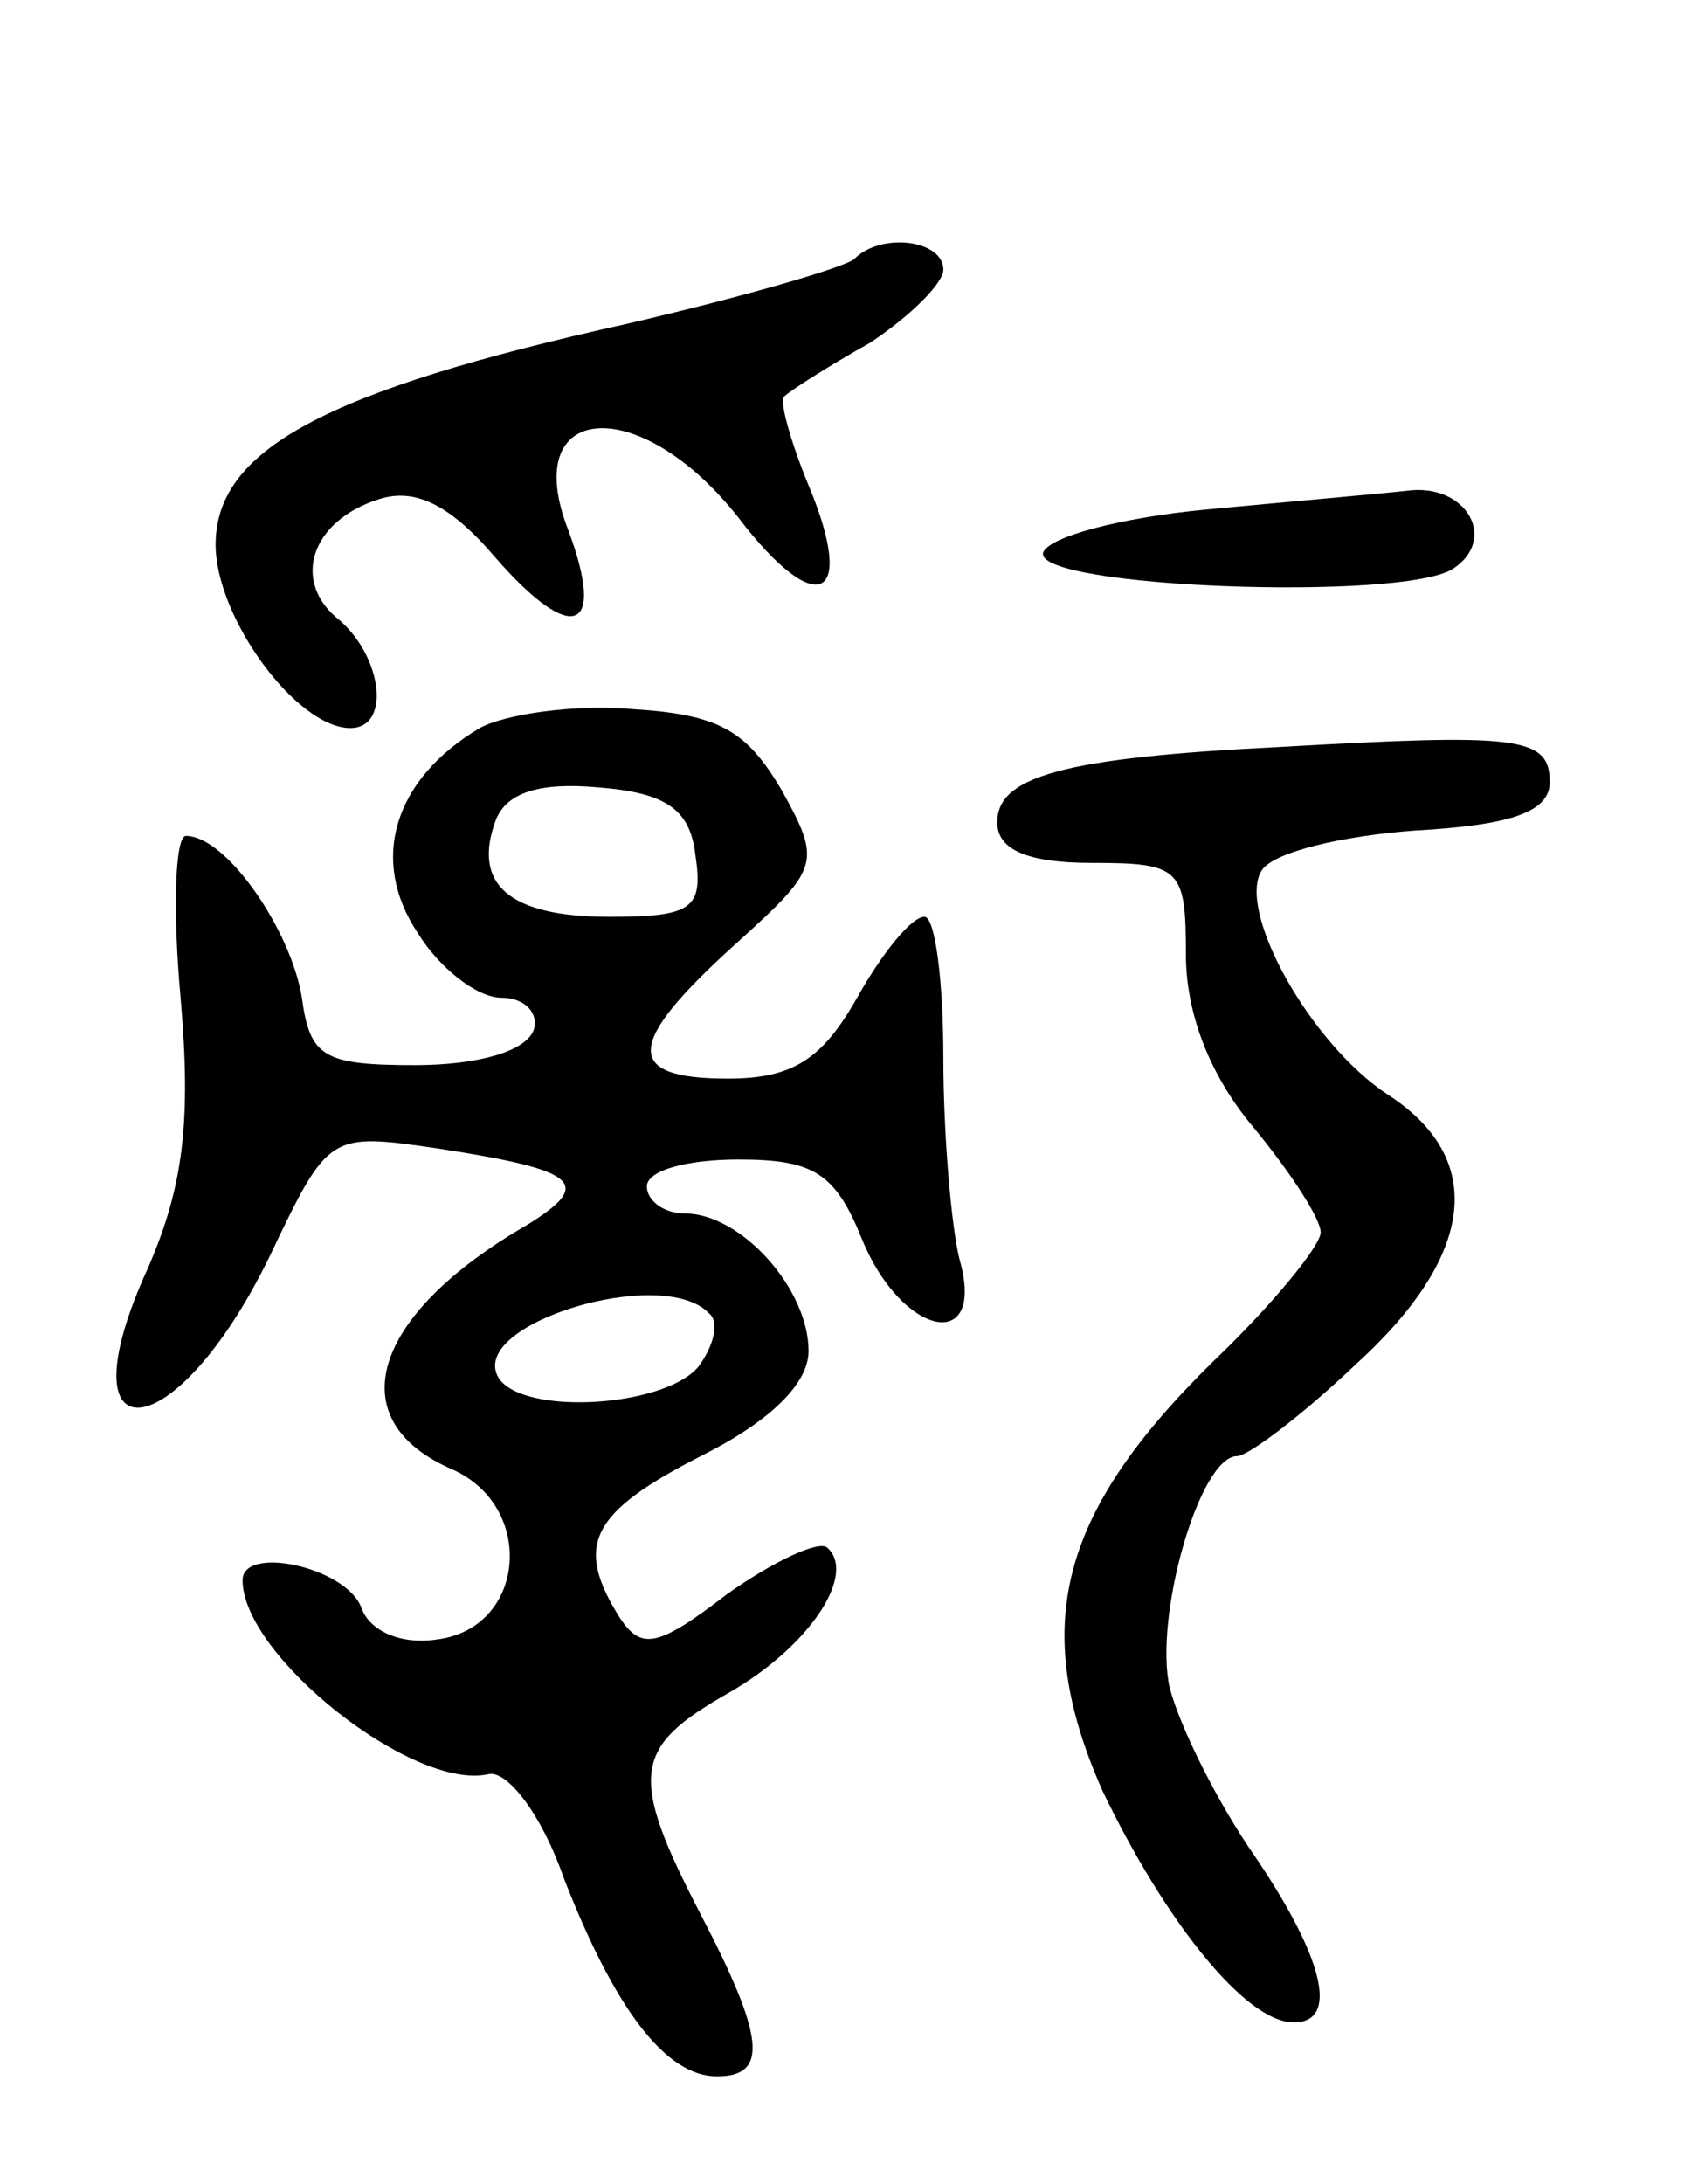 <svg version="1.0" xmlns="http://www.w3.org/2000/svg"
 width="63pt" height="81pt" viewBox="0 0 63 81"
 preserveAspectRatio="xMidYMid meet">
<g transform="translate(0,81) scale(0.1,-0.1)"
fill="#000000" stroke="none">
<path d="M317 714 c-3 -3 -41 -14 -84 -24 -113 -25 -153 -47 -153 -82 0 -27
30 -68 50 -68 15 0 12 26 -4 40 -18 14 -11 37 15 45 13 4 26 -2 43 -22 28 -32
41 -28 27 10 -19 48 26 52 63 5 29 -38 44 -31 26 12 -7 17 -11 32 -9 33 2 2
16 11 32 20 15 10 27 22 27 27 0 11 -23 14 -33 4z"/>
<path d="M447 621 c-31 -3 -58 -10 -60 -16 -3 -13 133 -18 152 -6 17 11 5 32
-17 29 -9 -1 -43 -4 -75 -7z"/>
<path d="M178 540 c-32 -19 -41 -49 -23 -76 8 -13 22 -24 31 -24 9 0 14 -6 12
-12 -3 -8 -21 -13 -44 -13 -34 0 -39 3 -42 25 -4 25 -28 60 -43 60 -4 0 -5
-27 -2 -60 4 -46 1 -70 -12 -100 -33 -72 10 -68 45 4 22 46 22 46 63 40 52 -8
57 -13 33 -28 -59 -34 -70 -73 -28 -91 31 -14 27 -59 -6 -63 -13 -2 -25 3 -28
12 -6 15 -44 23 -44 10 0 -28 63 -78 91 -72 7 2 20 -15 28 -38 19 -49 38 -74
57 -74 19 0 18 14 -6 60 -27 52 -25 62 10 82 30 17 48 44 37 54 -3 3 -20 -5
-37 -17 -26 -20 -32 -21 -40 -9 -17 27 -11 39 30 60 26 13 40 27 40 39 0 23
-25 51 -46 51 -8 0 -14 5 -14 10 0 6 15 10 34 10 28 0 36 -5 46 -30 15 -36 46
-42 36 -7 -3 12 -6 46 -6 75 0 28 -3 52 -7 52 -5 0 -16 -14 -25 -30 -13 -23
-24 -30 -48 -30 -39 0 -38 13 3 50 31 28 32 30 17 57 -13 22 -23 28 -55 30
-22 2 -48 -2 -57 -7z m80 -47 c3 -20 -1 -23 -32 -23 -37 0 -51 12 -42 36 4 10
16 14 38 12 25 -2 34 -8 36 -25z m5 -170 c4 -3 2 -12 -4 -20 -13 -15 -65 -18
-74 -4 -12 20 61 42 78 24z"/>
<path d="M475 533 c-81 -4 -105 -11 -105 -28 0 -10 11 -15 35 -15 33 0 35 -2
35 -34 0 -22 9 -45 25 -64 14 -17 25 -34 25 -39 0 -5 -18 -27 -40 -48 -57 -56
-68 -98 -41 -159 23 -48 53 -86 71 -86 17 0 11 24 -14 61 -14 20 -28 48 -32
63 -6 26 11 86 25 86 4 0 24 15 44 34 44 40 49 76 12 100 -29 19 -56 68 -47
83 4 7 30 13 57 15 36 2 50 7 50 18 0 17 -12 18 -100 13z"/>
</g>
</svg>
